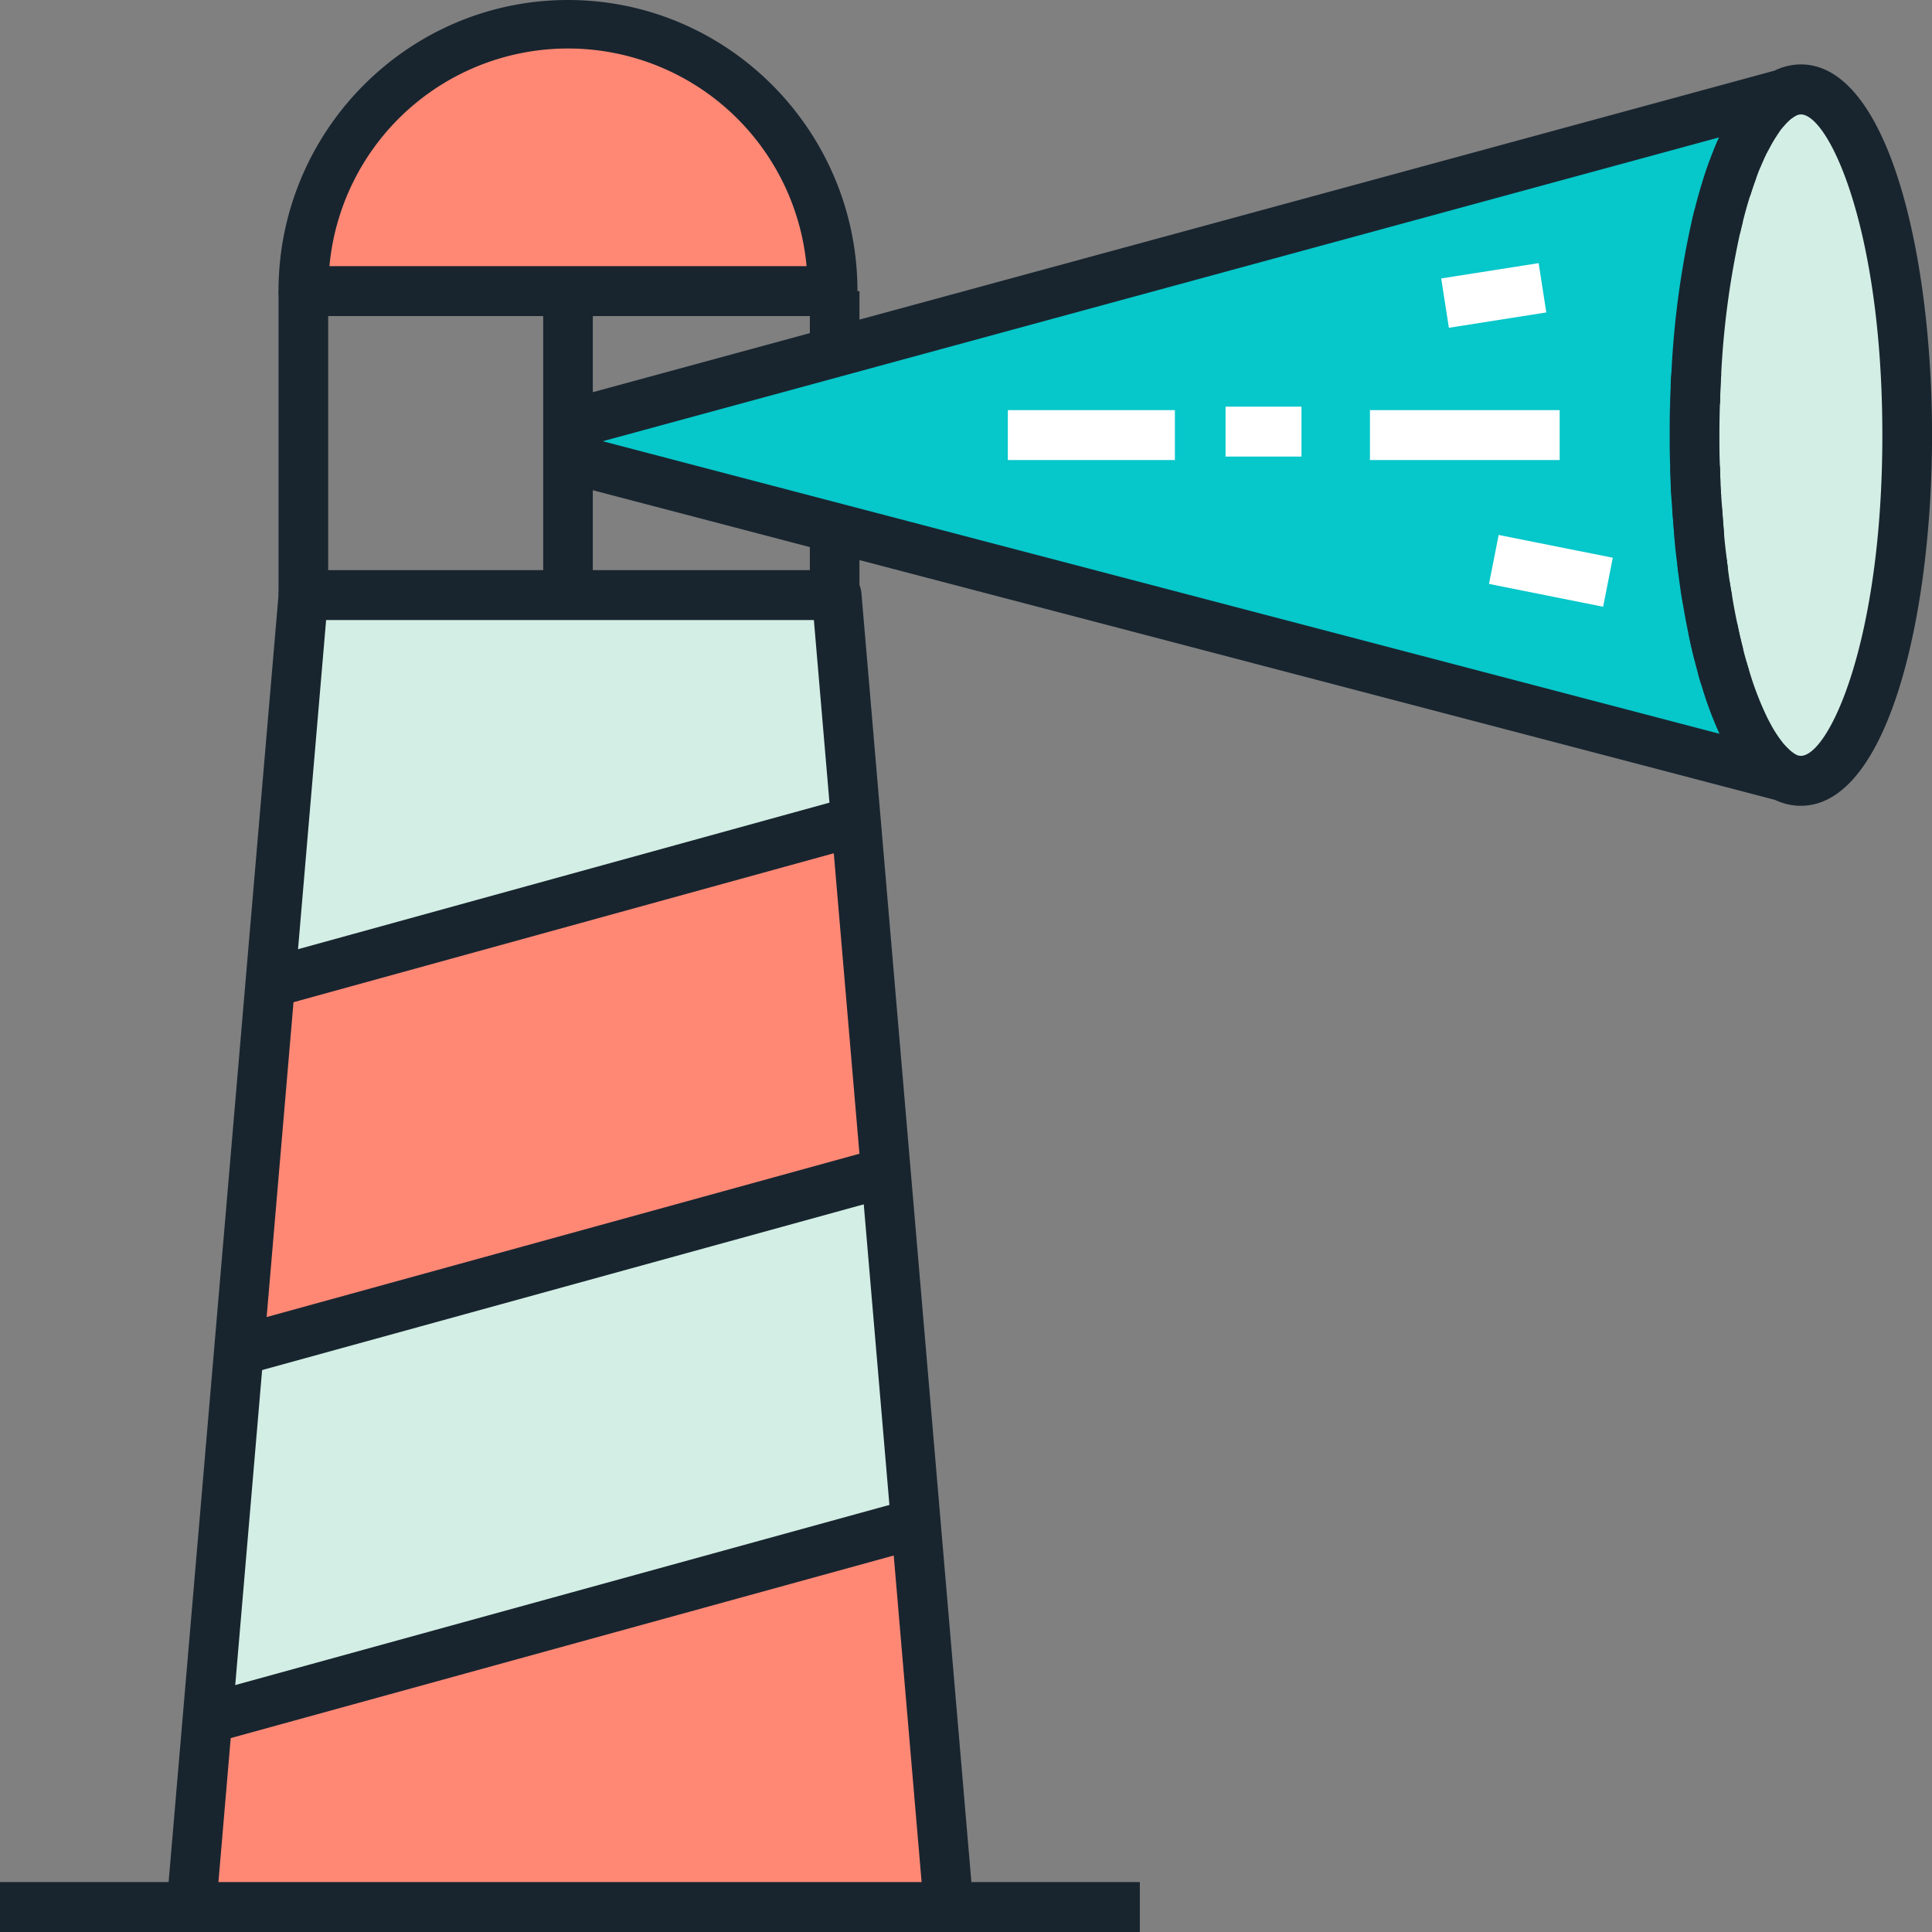 <svg id="Layer_1" data-name="Layer 1" xmlns="http://www.w3.org/2000/svg" width="500" height="500" viewBox="0 0 500 500"><rect x="0" y="0" width="500" height="500" fill="#808080" stroke="none"/><title>icon</title><g id="_Group_" data-name="&lt;Group&gt;"><polygon points="229.28 303.39 237.03 394.29 53.68 444.77 61.82 349.53 229.28 303.39" fill="#d3eee4"/><polygon points="216.01 154 216.52 154 221.49 212.54 69.95 254.33 78.51 154 147 154 216.01 154" fill="#d3eee4"/><polygon points="221.49 212.54 229.28 303.39 61.82 349.53 69.95 254.33 221.49 212.54" fill="#ff8875"/><polygon points="237.03 394.29 245.51 493.54 49.53 493.54 53.68 444.77 237.03 394.29" fill="#ff8875"/><path d="M215.5,75.34h-137c0-38,30.65-68.88,68.49-68.88S215.5,37.31,215.5,75.34Z" fill="#ff8875"/><path d="M466.05,23.13c15.2,0,27.52,40.06,27.52,89.47s-12.33,89.47-27.52,89.47a9.11,9.11,0,0,1-4.41-1.17h0a16.12,16.12,0,0,1-3.38-2.54,19.65,19.65,0,0,1-1.76-1.89,12.84,12.84,0,0,1-1.11-1.42,38,38,0,0,1-2.83-4.57c-.34-.6-.69-1.29-1-2a86,86,0,0,1-5.05-13.27c-.26-.82-.51-1.64-.73-2.45-.3-1-.6-2.15-.86-3.28-.56-2.2-1.11-4.48-1.58-6.89s-1-4.83-1.37-7.37c-.21-1.25-.43-2.5-.64-3.79s-.34-2.37-.46-3.58c-.13-.82-.22-1.64-.3-2.5-.26-2-.51-4.09-.69-6.2-.13-1.38-.25-2.8-.38-4.22-.09-1.25-.17-2.54-.26-3.84,0-.73-.08-1.46-.13-2.24-.09-1.29-.17-2.63-.21-4s-.09-2.71-.13-4.05q-.13-4.07-.13-8.27c0-2.76,0-5.51.13-8.23,0-1.33.08-2.71.13-4s.13-2.63.21-4a225,225,0,0,1,5-37.31c.26-1.17.52-2.28.82-3.36q.9-3.62,1.93-6.85c.56-1.81,1.16-3.53,1.76-5.17.3-.82.6-1.64.94-2.41s.6-1.51.94-2.24.64-1.46,1-2.15.69-1.33,1-2a39.7,39.7,0,0,1,2.14-3.58c.38-.56.77-1.12,1.11-1.64s.73-.9,1.11-1.33A14.84,14.84,0,0,1,458,27.1a15.1,15.1,0,0,1,3.55-2.71A9.22,9.22,0,0,1,466.05,23.13Z" fill="#d3eee4"/><path d="M461.6,200.91,216,136.6l-68.54-18v-8.83L216,91.15,461.43,24.38A14,14,0,0,0,458,27.1a8.09,8.09,0,0,0-1.16,1.25,17,17,0,0,0-1.11,1.33c-.34.52-.73,1.08-1.11,1.64a26.17,26.17,0,0,0-2.14,3.58,18.14,18.14,0,0,0-1,2c-.34.69-.69,1.42-1,2.15a21.16,21.16,0,0,0-.94,2.24c-.34.77-.64,1.59-.94,2.41-.64,1.64-1.2,3.36-1.76,5.17q-1,3.23-1.93,6.85c-.3,1.08-.56,2.2-.82,3.36a225,225,0,0,0-5,37.31c-.09,1.29-.17,2.63-.21,4s-.09,2.67-.13,4c-.09,2.72-.13,5.47-.13,8.23s0,5.56.13,8.27c0,1.38.08,2.71.13,4.05s.13,2.67.21,4c0,.77.08,1.51.13,2.24.09,1.3.17,2.59.26,3.84.13,1.42.26,2.84.38,4.22.17,2.11.43,4.18.69,6.2.08.86.17,1.68.3,2.5.13,1.21.3,2.37.46,3.58s.39,2.54.64,3.79c.39,2.54.86,5,1.37,7.37s1,4.69,1.58,6.89c.26,1.12.56,2.24.86,3.28.21.86.47,1.68.73,2.45a86,86,0,0,0,5.05,13.27,16.68,16.68,0,0,0,1,2,38,38,0,0,0,2.83,4.57c.38.52.73,1,1.11,1.42a19.65,19.65,0,0,0,1.76,1.89A14.78,14.78,0,0,0,461.6,200.91Z" fill="#06c7ca"/><rect x="72.09" y="75.34" width="12.84" height="78.66" fill="#18252f"/><polygon points="71.64 260.56 68.25 248.1 219.79 206.31 223.19 218.78 71.64 260.56" fill="#18252f"/><polygon points="63.51 355.76 60.12 343.3 227.59 297.16 230.98 309.63 63.51 355.76" fill="#18252f"/><polygon points="55.38 451.01 51.99 438.54 235.34 388.05 238.72 400.52 55.38 451.01" fill="#18252f"/><path d="M239.11,494.09,210.63,160.46H84.4L55.93,494.09,43.13,493l29-339.54a6.44,6.44,0,0,1,6.4-5.91h138a6.43,6.43,0,0,1,6.4,5.91L251.9,493Z" fill="#18252f"/><rect x="209.59" y="75.34" width="12.84" height="15.81" fill="#18252f"/><rect x="209.59" y="136.6" width="12.84" height="17.4" fill="#18252f"/><rect x="140.58" y="75.34" width="12.84" height="78.66" fill="#18252f"/><rect y="487.08" width="294.99" height="12.92" fill="#18252f"/><path d="M215.5,81.8h-137a6.44,6.44,0,0,1-6.42-6.46C72.09,33.8,105.7,0,147,0s74.91,33.8,74.91,75.34A6.44,6.44,0,0,1,215.5,81.8ZM85.26,68.88H208.74a62,62,0,0,0-123.48,0Z" fill="#18252f"/><rect x="260.83" y="106.14" width="43.23" height="12.92" fill="#fff"/><rect x="317.17" y="105.24" width="19.65" height="12.92" fill="#fff"/><rect x="354.54" y="106.14" width="49.1" height="12.92" fill="#fff"/><polygon points="414.89 157.02 385.35 151.12 387.85 138.45 417.39 144.34 414.89 157.02" fill="#fff"/><polygon points="374.97 84.83 372.98 72.06 398.2 68.1 400.18 80.86 374.97 84.83" fill="#fff"/><path d="M460.88,33.5l-10.36-7.64c.41-.57.87-1.11,1.33-1.63a14.36,14.36,0,0,1,1.65-1.79,20.36,20.36,0,0,1,4.9-3.76l6.06,11.4a7.64,7.64,0,0,0-1.86,1.49l-.36.35c-.13.18-.51.58-.66.76A9.38,9.38,0,0,0,460.88,33.5Z" fill="#18252f"/><path d="M455.57,43.33,443.4,39.21a26.93,26.93,0,0,1,1.23-2.93c.22-.57.63-1.46,1-2.29a21.27,21.27,0,0,1,1.13-2.19,33,33,0,0,1,2.57-4.25l10.43,7.54a19.94,19.94,0,0,0-1.61,2.69c-.08.15-.15.29-.23.43a11.8,11.8,0,0,0-.67,1.28c-.4.83-.68,1.41-.91,2C456,42.29,455.75,42.8,455.57,43.33Z" fill="#18252f"/><path d="M452.92,50.76l-12.27-3.82c.61-2,1.22-3.85,1.92-5.64l11.94,4.76C453.93,47.54,453.43,49.11,452.92,50.76Z" fill="#18252f"/><path d="M450.31,60.47l-12.53-2.82c.28-1.27.57-2.5.89-3.68l12.37,3.45C450.78,58.4,450.55,59.41,450.31,60.47Z" fill="#18252f"/><path d="M445.12,104.57l-12.83-.4.13-4.07c0-1.4.13-2.81.23-4.18l12.81.88c-.08,1.21-.16,2.47-.2,3.72Z" fill="#18252f"/><path d="M432.64,129.33c-.1-1.37-.18-2.79-.23-4.2l-.13-4.06,12.83-.4.13,4c0,1.27.12,2.53.2,3.74Z" fill="#18252f"/><polygon points="433.42 139.79 432.76 131.56 445.57 130.69 446.2 138.57 433.42 139.79" fill="#18252f"/><path d="M434.46,148.9c-.15-.95-.26-1.89-.35-2.89l12.78-1.25c.07.73.14,1.42.25,2.11Z" fill="#18252f"/><polygon points="435.57 156.32 434.94 152.54 447.59 150.38 448.24 154.18 435.57 156.32" fill="#18252f"/><path d="M438.64,171.1c-.59-2.31-1.17-4.7-1.66-7.24l12.6-2.5c.45,2.29,1,4.46,1.51,6.55Z" fill="#18252f"/><path d="M440.33,177.2c-.29-.92-.58-1.85-.82-2.78l12.42-3.29c.18.71.41,1.42.63,2.13Z" fill="#18252f"/><path d="M447,193.82a23.1,23.1,0,0,1-1.42-2.74l11.79-5.13a10.33,10.33,0,0,0,.63,1.22Z" fill="#18252f"/><path d="M451.67,200.78a19.16,19.16,0,0,1-1.66-2.14l10.69-7.17a6.51,6.51,0,0,0,.56.7Z" fill="#18252f"/><path d="M458.65,206.65a21,21,0,0,1-4.88-3.62l8.9-9.31a8.63,8.63,0,0,0,1.89,1.46Z" fill="#18252f"/><path d="M466.05,208.54a15.52,15.52,0,0,1-6.65-1.52L145.86,124.89a6.46,6.46,0,0,1-4.8-6.25v-8.83a6.45,6.45,0,0,1,4.74-6.24L459.28,18.27a15.52,15.52,0,0,1,6.78-1.6c22.29,0,33.95,48.26,33.95,95.93S488.34,208.54,466.05,208.54Zm-1.65-13.46.32.16a2.74,2.74,0,0,0,1.33.37c7.16,0,21.1-29.3,21.1-83s-13.94-83-21.1-83a2.93,2.93,0,0,0-1.4.43l-.12.07a8.87,8.87,0,0,0-2,1.57,7,7,0,0,0-.6.63l-.31.36c-.26.29-.48.56-.71.84l-1,1.5a33.23,33.23,0,0,0-1.76,2.94c-.32.6-.64,1.2-1,1.84-.16.33-.32.68-.48,1l-.42.94c-.3.63-.54,1.23-.79,1.87-.37.86-.59,1.48-.82,2.1-.63,1.72-1.2,3.34-1.72,5-.66,2.09-1.27,4.24-1.83,6.51-.31,1.13-.54,2.14-.78,3.2a220.34,220.34,0,0,0-4.86,36.26c-.09,1.32-.17,2.54-.21,3.81l-.13,4c-.08,2.65-.13,5.34-.13,8s0,5.42.13,8.06l.13,4c0,1.27.12,2.53.2,3.74l.76,10.13c.17,2.09.41,4.06.66,6,.1.93.17,1.62.28,2.31.14,1.27.27,2.16.4,3.08l.26,1.72c.12.77.24,1.52.4,2.28.42,2.72.87,5.05,1.35,7.3s.94,4.5,1.5,6.55c.29,1.25.56,2.25.83,3.17s.44,1.59.65,2.2a80.25,80.25,0,0,0,4.72,12.46c.28.57.56,1.14.84,1.63a33.11,33.11,0,0,0,2.42,3.94c.31.42.51.7.74,1a15.6,15.6,0,0,0,1.34,1.47A10.47,10.47,0,0,0,464.41,195.08ZM156,114.19,445,189.9a95.63,95.63,0,0,1-4.74-12.81c-.25-.72-.55-1.71-.81-2.74s-.6-2.14-.88-3.38c-.57-2.09-1.12-4.56-1.63-7.08s-1-5-1.42-7.66c-.14-.62-.29-1.57-.44-2.53l-.3-2c-.15-1.07-.3-2.12-.41-3.2-.1-.6-.21-1.55-.31-2.54-.25-1.92-.51-4.09-.69-6.31l-.76-10c-.11-1.71-.2-3.12-.24-4.54l-.13-4.05q-.14-4.16-.13-8.47c0-2.83,0-5.65.13-8.44l.13-4.06c0-1.39.13-2.76.22-4.16a230.34,230.34,0,0,1,5.15-38.33c.28-1.23.56-2.46.89-3.63.6-2.4,1.28-4.81,2-7.09.57-1.86,1.21-3.69,1.84-5.43.41-1.1.74-2,1.1-2.81.24-.64.6-1.5,1-2.37l.32-.71Z" fill="#18252f"/></g></svg>